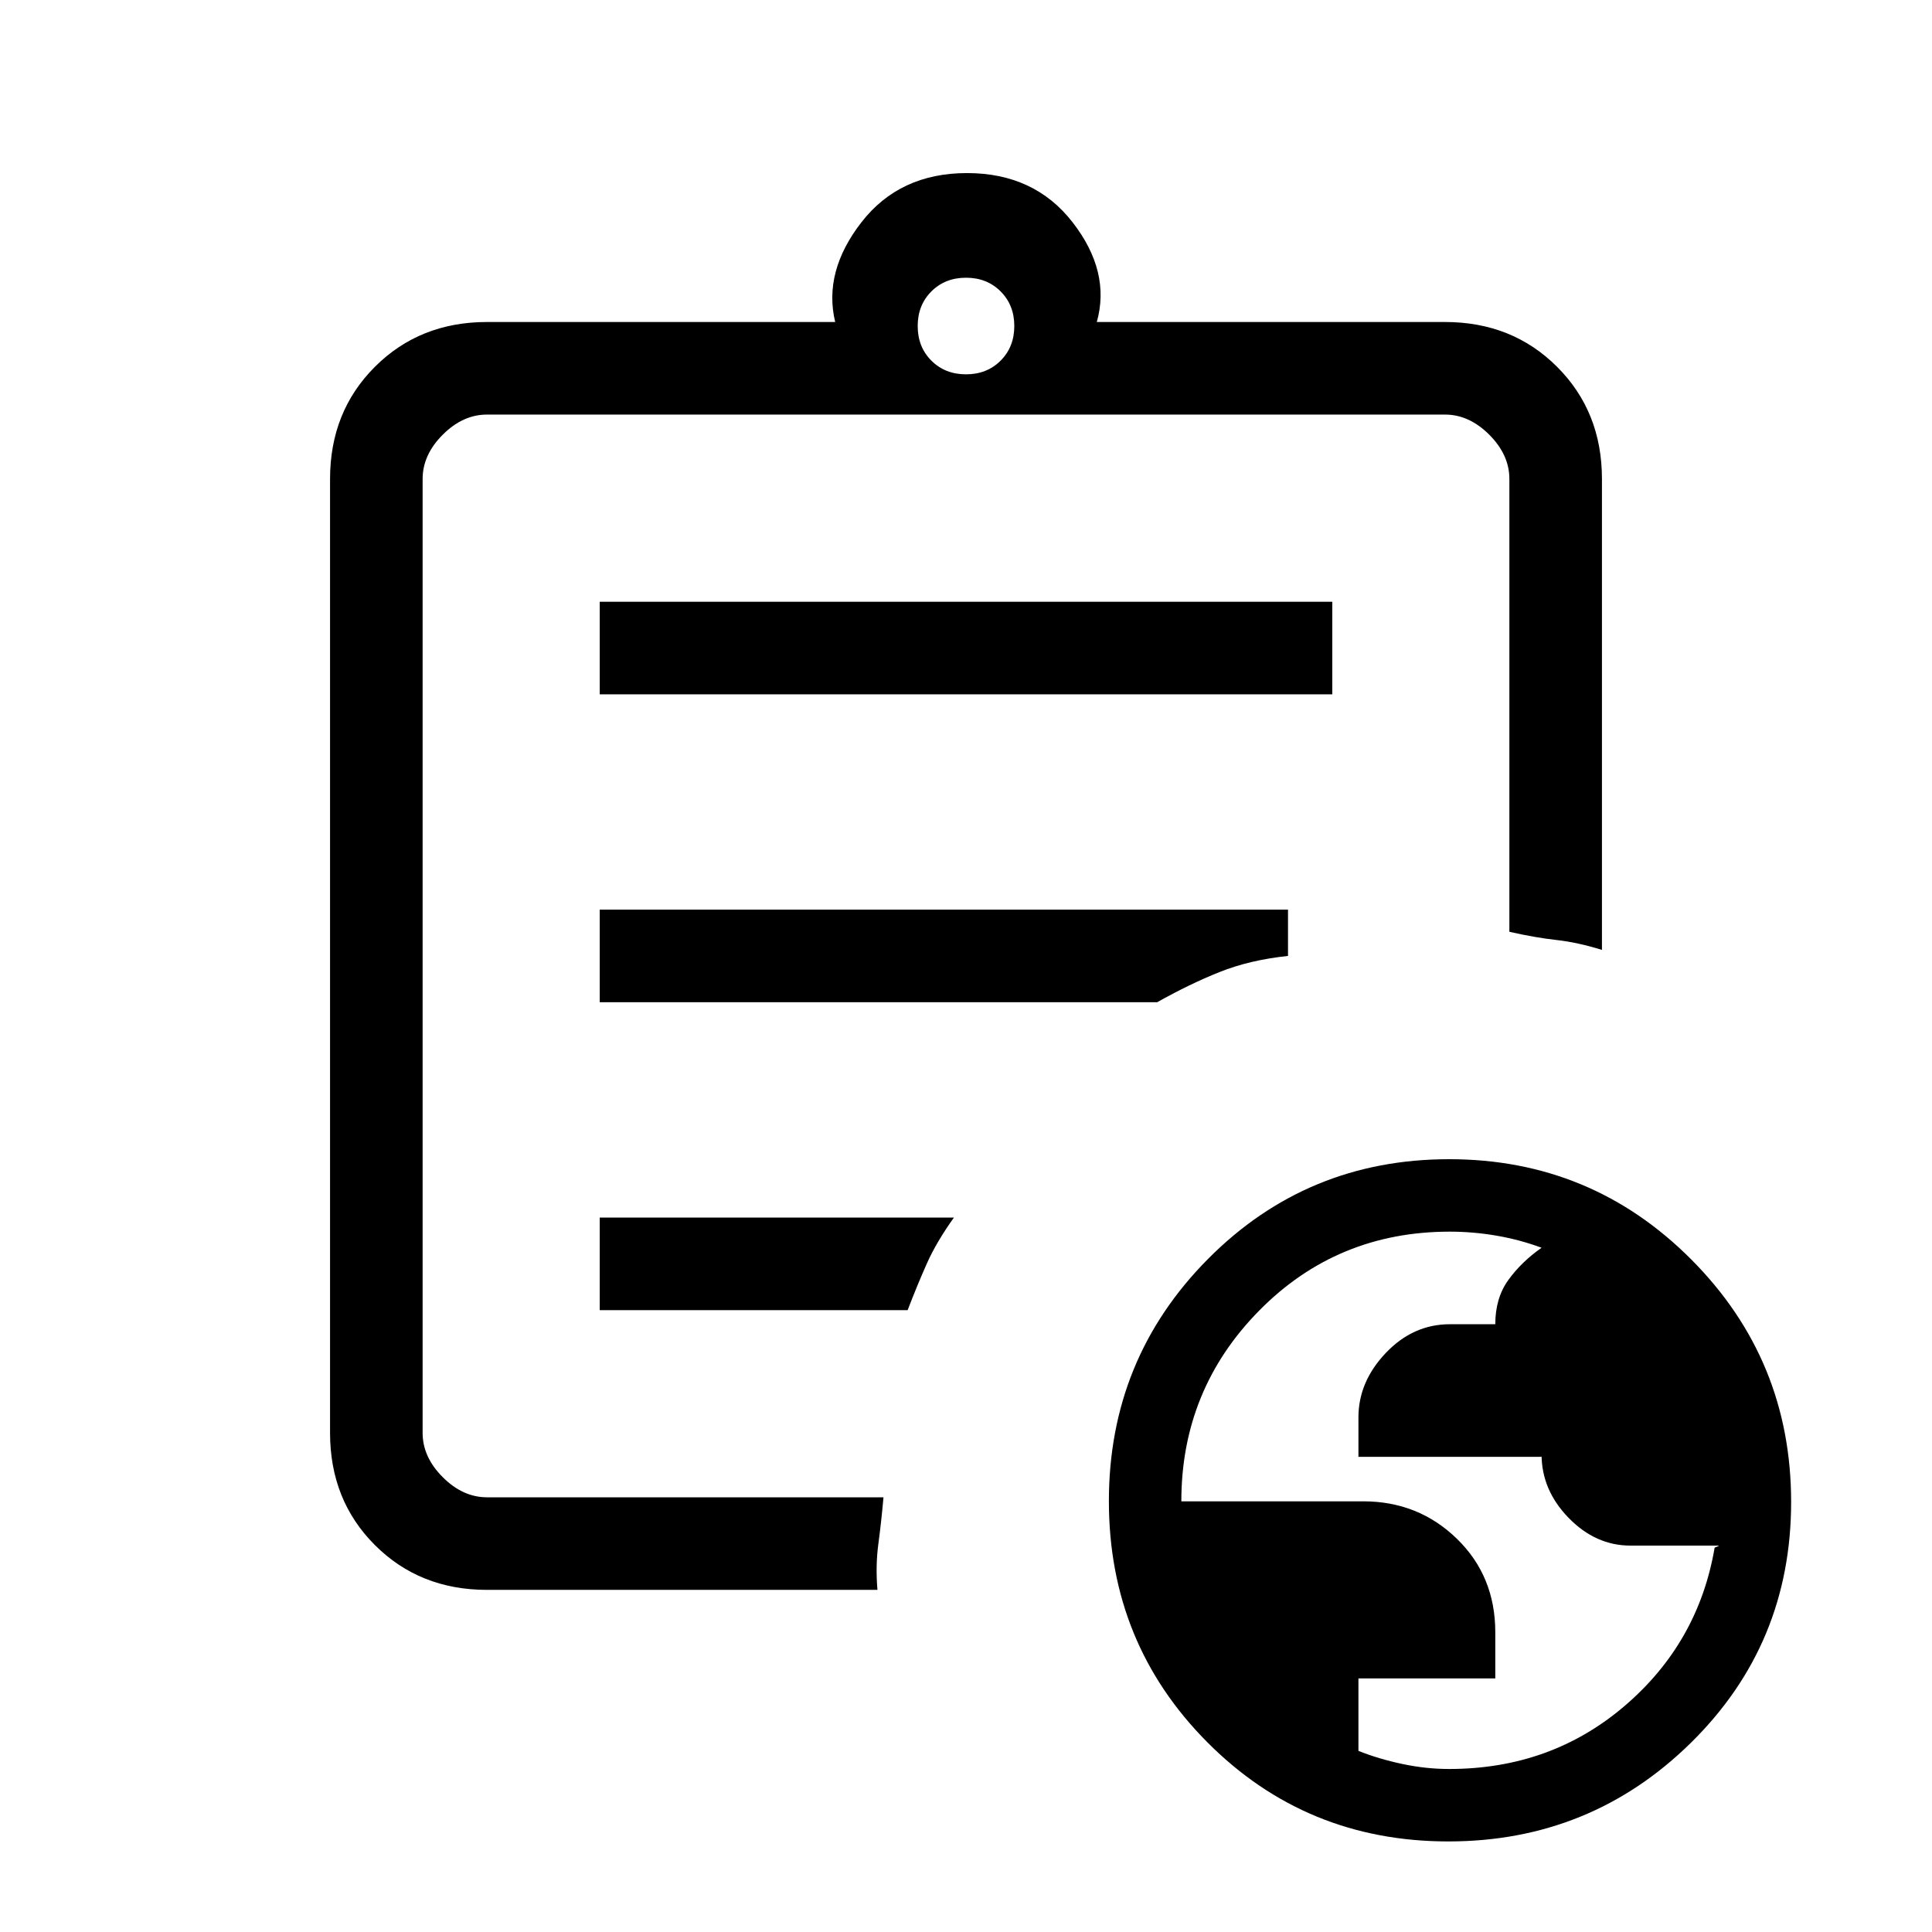 <svg xmlns="http://www.w3.org/2000/svg" height="20" viewBox="0 -960 960 960" width="20"><path d="M242-170q-33.45 0-55.73-22.27Q164-214.55 164-248v-474q0-33.45 22.27-55.72Q208.55-800 242-800h173q-6-25 13-49.5t52.5-24.5q33.5 0 52.5 24.5t12 49.5h173q33.45 0 55.72 22.28Q796-755.45 796-722v234q-12.1-3.76-22.6-4.92-10.5-1.16-23.4-4.08v-225q0-12-10-22t-22-10H242q-12 0-22 10t-10 22v474q0 12 10 22t22 10h197q-1.12 12.52-2.56 23.26Q435-182 436-170H242Zm-32-49.65v3.65-538 257-3 280.35ZM298-309h153q5-13 9.69-23.47Q465.38-342.93 474-355H298v46Zm0-153h277q16-9 31-15t34-8v-23H298v46Zm0-153h364v-46H298v46Zm182-159q10.4 0 17.2-6.8 6.8-6.8 6.8-17.2 0-10.4-6.8-17.2-6.8-6.8-17.2-6.8-10.4 0-17.2 6.8-6.8 6.8-6.8 17.2 0 10.4 6.8 17.2 6.8 6.8 17.2 6.8ZM719.68-45Q649-45 600-94.2t-49-119.88q0-70.69 49.2-120.3Q649.4-384 720.08-384q70.69 0 120.3 49.82Q890-284.36 890-213.68T840.18-94q-49.82 49-120.5 49Zm.39-36q50.56 0 87.21-31.34Q843.93-143.68 852-191q1.07-.4 1.7-.7.63-.3.26-.3h-43.78q-17.34 0-30.76-13.8Q766-219.6 766-237.29v1.19h-91v-19.61q0-17.69 13.57-31.99 13.58-14.3 31.89-14.3H743q0-13 6.5-22t16.5-16q-10.75-4-22.37-6-11.63-2-23.25-2-56.04 0-94.71 39.24Q587-269.51 587-214h90.38q27.38 0 46.5 18.56t19.12 46.5V-126h-68v36q10 4 21.76 6.5 11.75 2.5 23.31 2.5Z"/></svg>